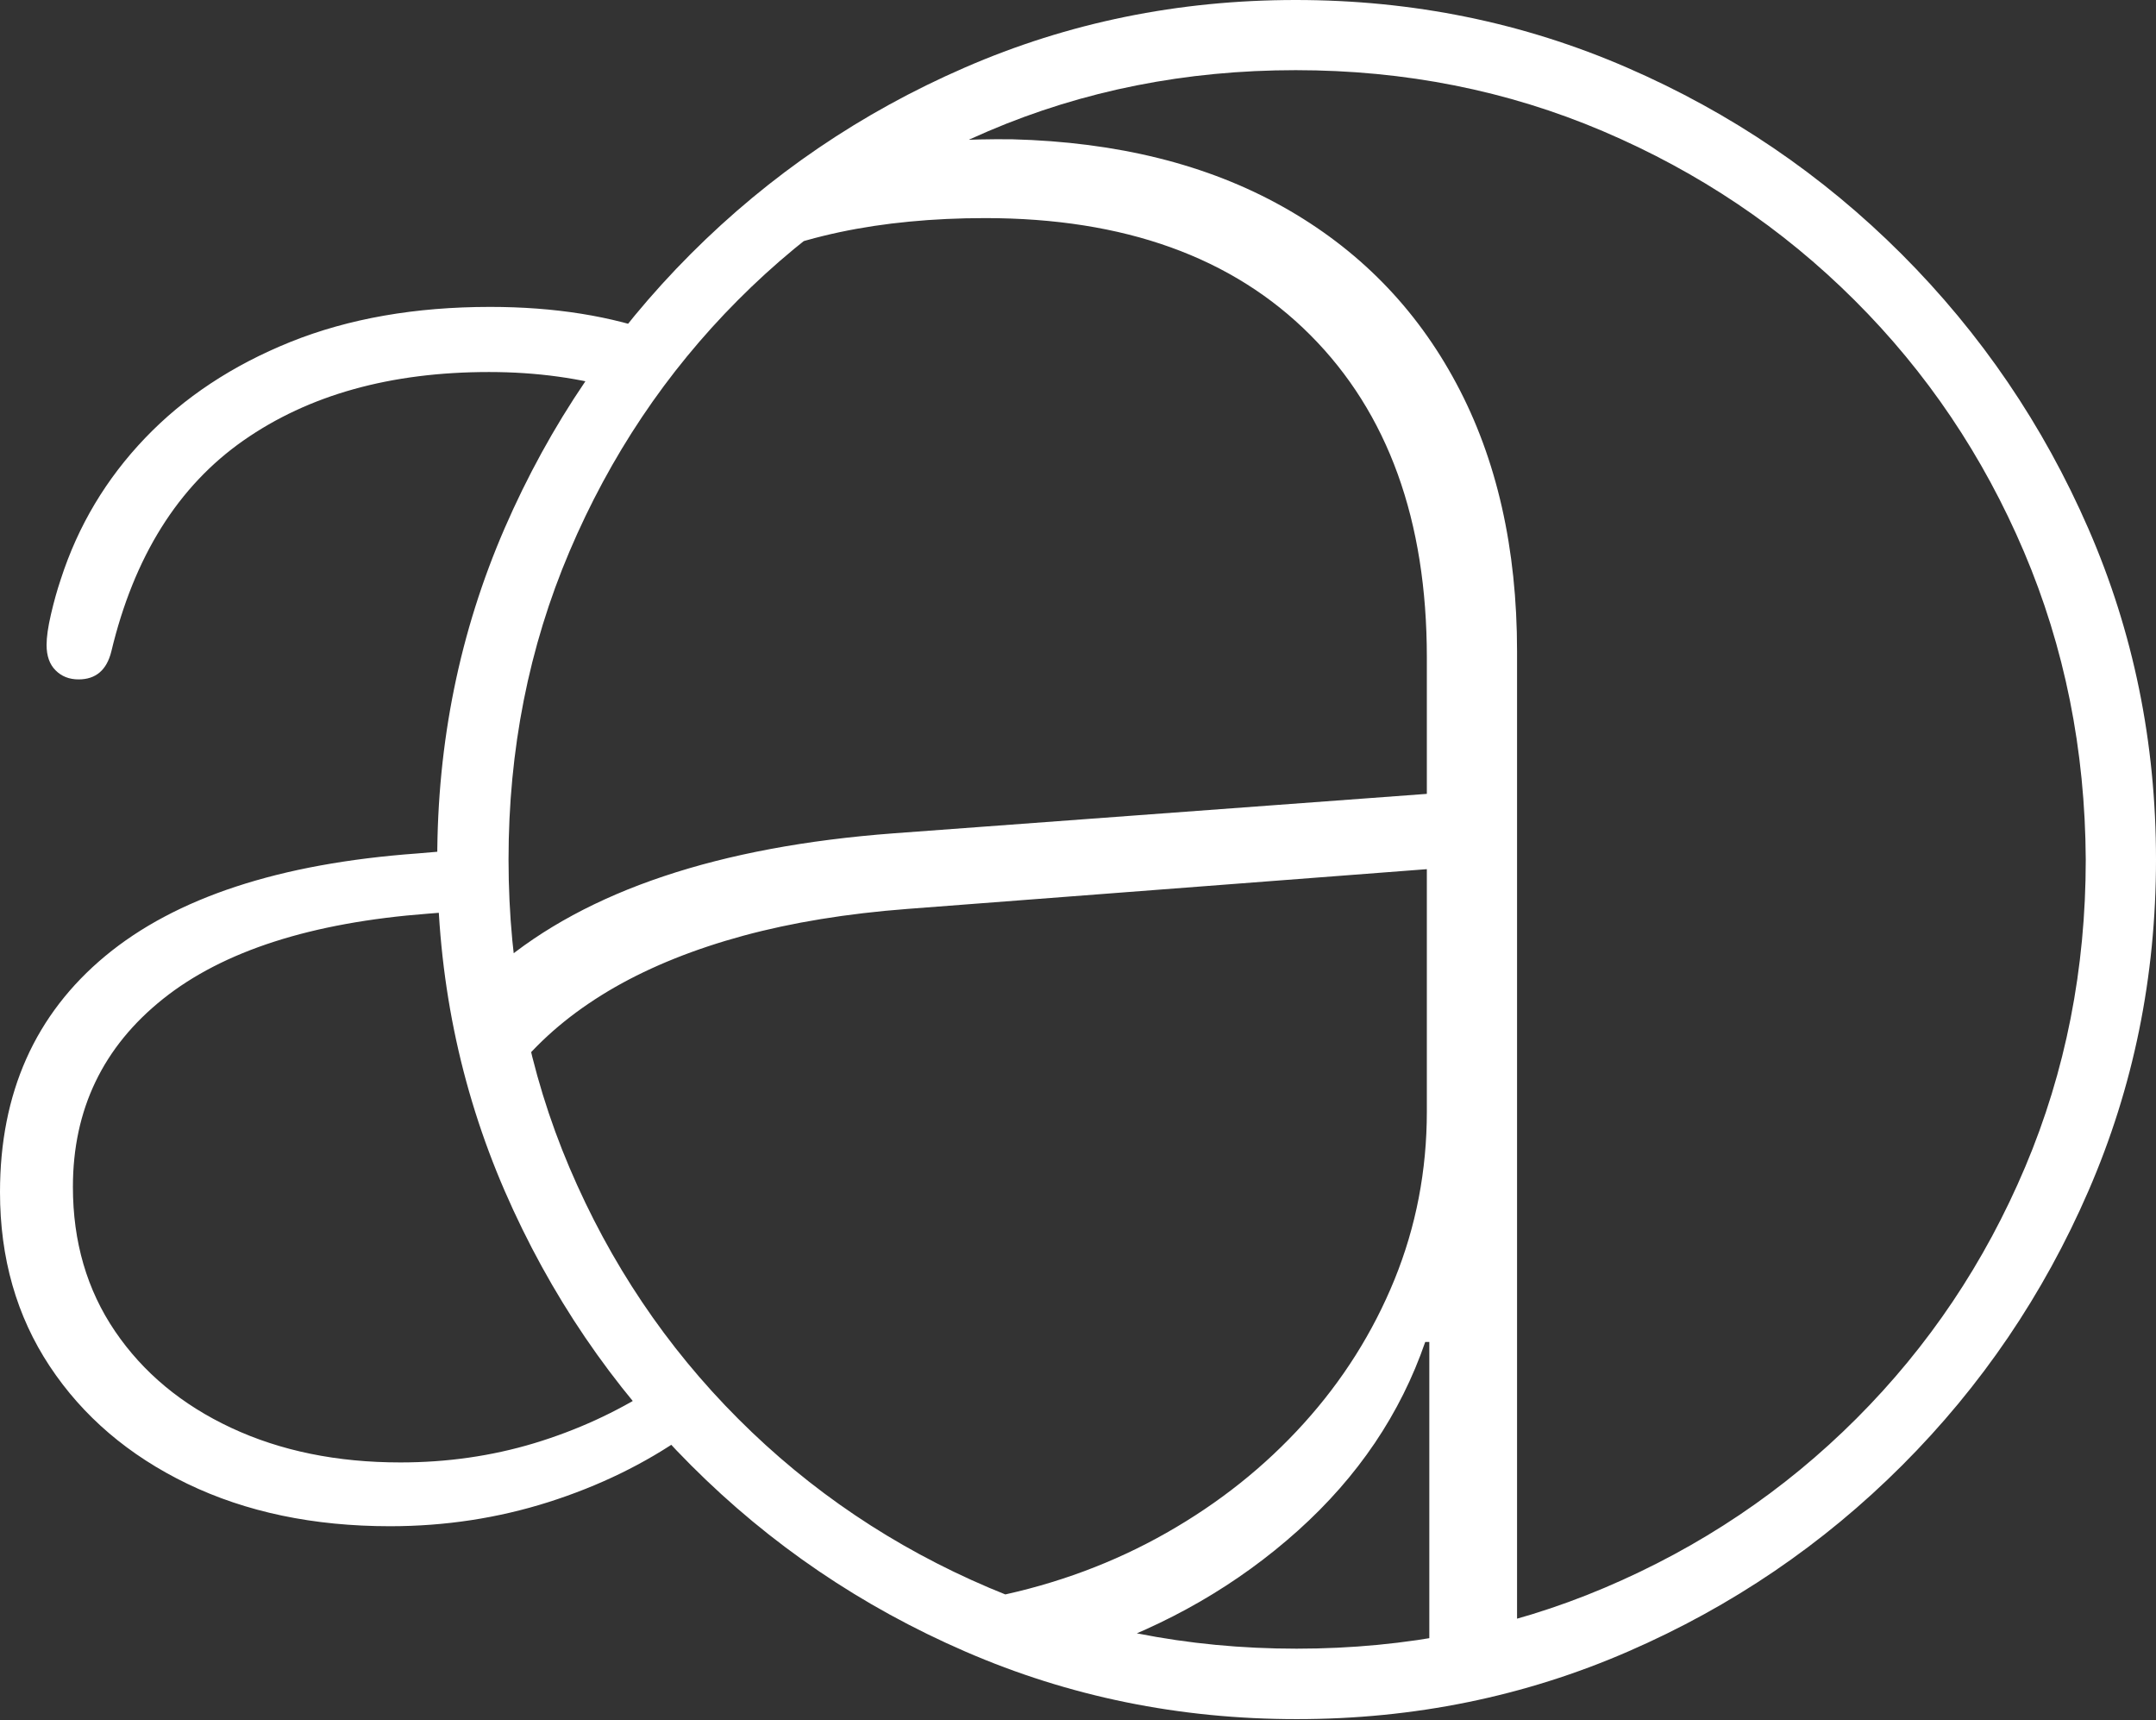 <?xml version="1.0" encoding="UTF-8"?>
<!--Generator: Apple Native CoreSVG 175-->
<!DOCTYPE svg
PUBLIC "-//W3C//DTD SVG 1.1//EN"
       "http://www.w3.org/Graphics/SVG/1.1/DTD/svg11.dtd">
<svg version="1.1" xmlns="http://www.w3.org/2000/svg" xmlns:xlink="http://www.w3.org/1999/xlink" width="22.682" height="18.092">
 <rect width="100%" height="100%" fill="#333333" stroke="none"/>
 <g>
  <rect height="18.092" opacity="0" width="22.682" x="0" y="0"/>
  <path d="M13.641 18.082Q15.493 18.082 17.128 17.371Q18.763 16.661 20.012 15.412Q21.261 14.163 21.971 12.527Q22.682 10.89 22.682 9.041Q22.682 7.192 21.97 5.559Q21.258 3.926 20.006 2.673Q18.753 1.421 17.117 0.711Q15.48 0 13.631 0Q11.782 0 10.149 0.711Q8.516 1.421 7.268 2.67Q6.021 3.919 5.31 5.554Q4.6 7.189 4.6 9.041Q4.6 10.89 5.31 12.527Q6.021 14.163 7.27 15.412Q8.518 16.661 10.155 17.371Q11.791 18.082 13.641 18.082ZM13.641 17.341Q11.909 17.341 10.405 16.7Q8.902 16.06 7.767 14.924Q6.632 13.789 5.991 12.281Q5.35 10.773 5.35 9.041Q5.35 7.309 5.991 5.801Q6.632 4.293 7.762 3.158Q8.893 2.022 10.396 1.38Q11.899 0.738 13.631 0.738Q15.356 0.738 16.864 1.38Q18.372 2.022 19.511 3.158Q20.65 4.293 21.292 5.801Q21.934 7.309 21.943 9.041Q21.943 10.766 21.306 12.274Q20.669 13.782 19.53 14.921Q18.391 16.06 16.882 16.7Q15.373 17.341 13.641 17.341ZM7.209 15.098L6.862 14.612Q6.29 14.977 5.62 15.18Q4.949 15.382 4.212 15.382Q3.211 15.382 2.432 15.018Q1.653 14.654 1.21 14.002Q0.767 13.35 0.767 12.484Q0.767 11.263 1.716 10.506Q2.664 9.75 4.503 9.61L5.027 9.568L4.916 8.932L4.387 8.977Q2.217 9.135 1.108 10.055Q0 10.975 0 12.539Q0 13.58 0.523 14.37Q1.046 15.16 1.972 15.607Q2.897 16.053 4.103 16.053Q4.971 16.053 5.771 15.799Q6.572 15.544 7.209 15.098ZM6.544 4.106L6.955 3.515Q6.171 3.228 5.156 3.228Q3.974 3.228 3.057 3.596Q2.141 3.965 1.526 4.608Q0.912 5.25 0.64 6.091Q0.582 6.263 0.536 6.462Q0.49 6.66 0.49 6.783Q0.49 6.957 0.585 7.051Q0.679 7.146 0.827 7.146Q1.098 7.146 1.171 6.853Q1.529 5.356 2.56 4.634Q3.591 3.913 5.145 3.913Q5.896 3.913 6.544 4.106ZM15.037 17.498L15.96 17.493L15.96 6.851Q15.96 5.226 15.321 4.033Q14.683 2.839 13.495 2.174Q12.307 1.508 10.649 1.465Q10.302 1.461 9.969 1.48Q9.636 1.5 9.319 1.539L8.152 2.633Q8.48 2.517 8.833 2.442Q9.187 2.367 9.568 2.331Q9.949 2.294 10.365 2.294Q12.558 2.294 13.785 3.524Q15.011 4.753 15.011 6.914L15.011 8.35L9.401 8.765Q6.644 8.972 5.24 10.158L5.5 11.164Q5.887 10.717 6.468 10.384Q7.049 10.052 7.82 9.842Q8.591 9.633 9.548 9.56L15.011 9.142L15.011 11.691Q15.011 12.621 14.671 13.458Q14.33 14.294 13.715 14.973Q13.101 15.652 12.271 16.123Q11.442 16.594 10.466 16.794L11.431 17.384Q12.707 16.95 13.655 16.099Q14.603 15.248 14.994 14.115L15.037 14.115Z" fill="#ffffff"/>
 </g>
</svg>
